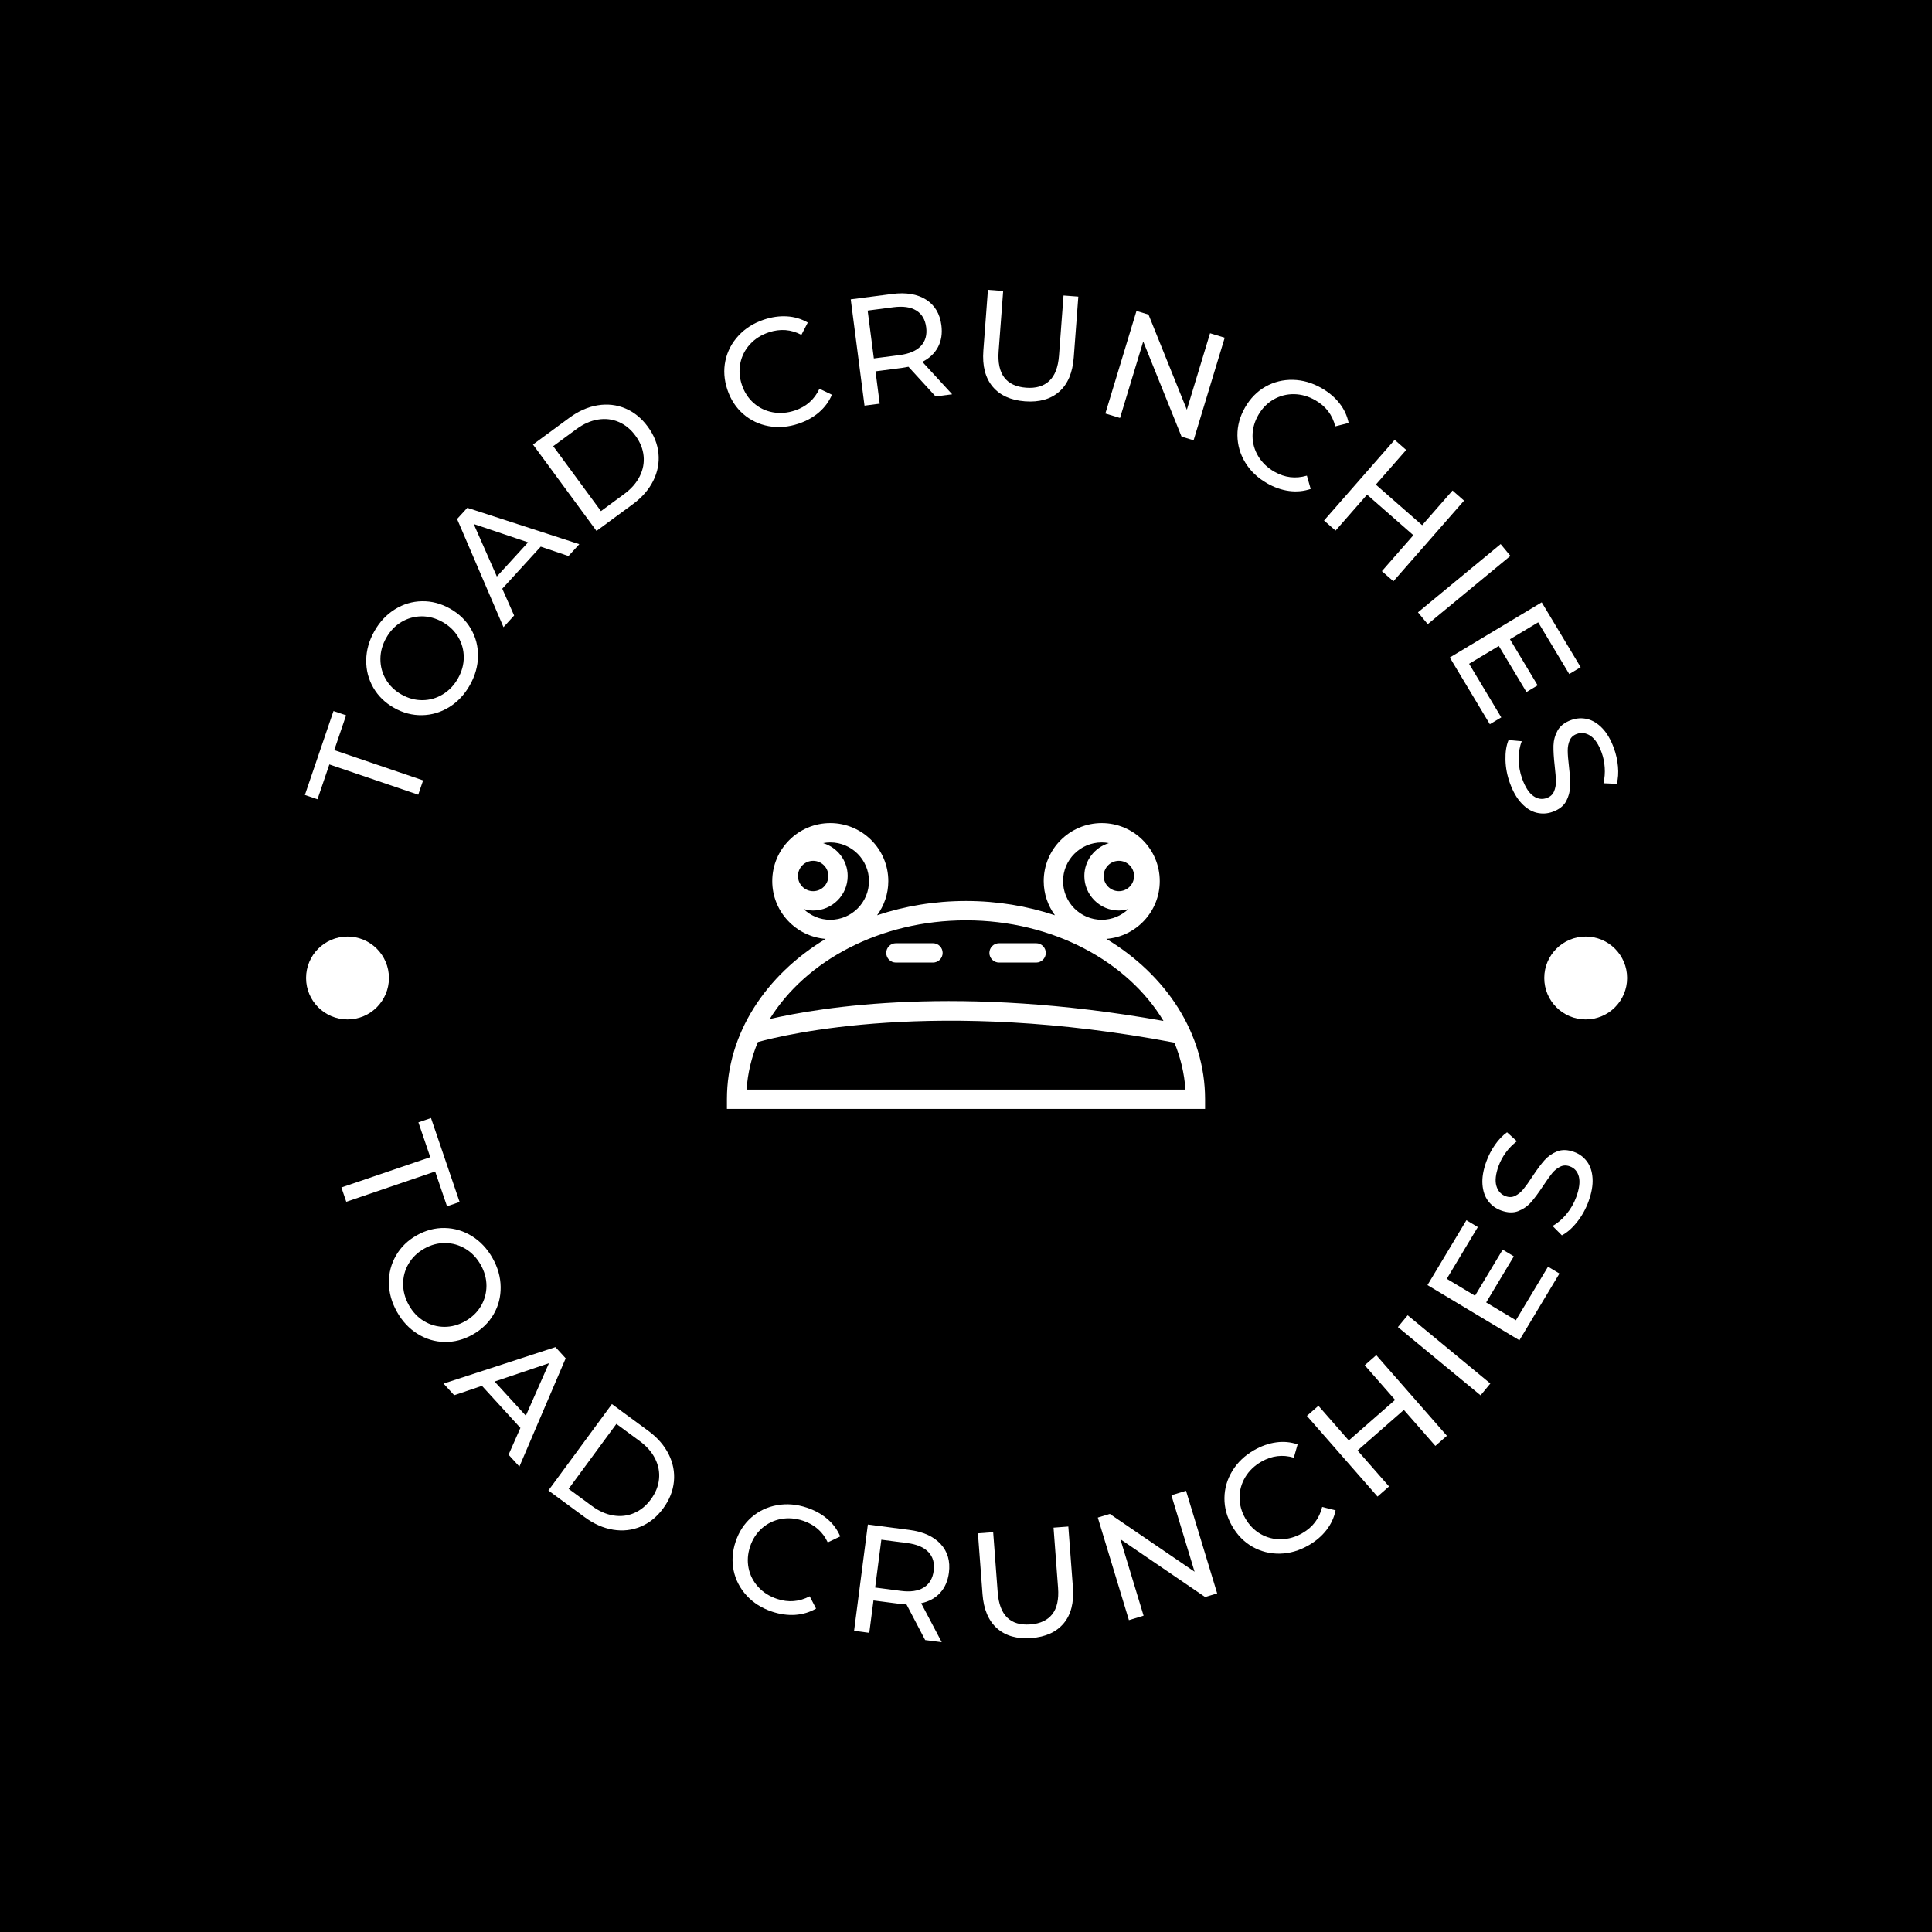<svg xmlns="http://www.w3.org/2000/svg" version="1.1" xmlns:xlink="http://www.w3.org/1999/xlink" xmlns:svgjs="http://svgjs.dev/svgjs" width="1000" height="1000" viewBox="0 0 1000 1000"><rect width="1000" height="1000" fill="#000000"></rect><g transform="matrix(0.7,0,0,0.7,150,150)"><svg viewBox="0 0 280 280" data-background-color="#ffffff" preserveAspectRatio="xMidYMid meet" height="1000" width="1000" xmlns="http://www.w3.org/2000/svg" xmlns:xlink="http://www.w3.org/1999/xlink"><g id="tight-bounds" transform="matrix(1,0,0,1,0,0)"><svg viewBox="0 0 280 280" height="280" width="280"><g><svg viewBox="0 0 280 280" height="280" width="280"><g><svg viewBox="0 0 280 280" height="280" width="280"><g id="textblocktransform"><svg viewBox="0 0 280 280" height="280" width="280" id="textblock"><g><svg viewBox="0 0 280 280" height="280" width="280"><g transform="matrix(1,0,0,1,90.503,110.411)"><svg viewBox="0 0 98.995 59.178" height="59.178" width="98.995"><g><svg xmlns="http://www.w3.org/2000/svg" xmlns:xlink="http://www.w3.org/1999/xlink" version="1.1" x="0" y="0" viewBox="12.213 30.912 74.165 44.335" enable-background="new 0 0 100 100" xml:space="preserve" height="59.178" width="98.995" class="icon-o-0" data-fill-palette-color="accent" id="o-0"><path d="M71.066 48.876c4.627-0.368 8.283-4.243 8.283-8.964 0-4.963-4.039-9-9-9-4.963 0-9 4.037-9 9 0 1.982 0.65 3.812 1.742 5.3-4.268-1.423-8.92-2.215-13.795-2.215-4.874 0-9.527 0.791-13.794 2.215 1.09-1.488 1.742-3.317 1.742-5.3 0-4.963-4.038-9-9-9s-9 4.037-9 9c0 4.721 3.655 8.596 8.282 8.964-9.271 5.595-15.313 14.656-15.313 24.871v1.5h74.165v-1.5C86.379 63.532 80.338 54.471 71.066 48.876zM75.363 39.12c0 1.299-1.057 2.355-2.355 2.355-1.301 0-2.357-1.057-2.357-2.355 0-1.3 1.057-2.356 2.357-2.356C74.307 36.764 75.363 37.82 75.363 39.12zM70.35 33.912c0.379 0 0.748 0.039 1.109 0.107-2.195 0.669-3.809 2.689-3.809 5.101 0 2.953 2.404 5.355 5.357 5.355 0.52 0 1.012-0.098 1.486-0.236-1.078 1.033-2.537 1.673-4.145 1.673-3.309 0-6-2.691-6-6S67.041 33.912 70.35 33.912zM34.245 39.912c0 3.309-2.691 6-6 6-1.608 0-3.067-0.64-4.146-1.673 0.475 0.139 0.968 0.236 1.487 0.236 2.953 0 5.356-2.402 5.356-5.355 0-2.411-1.612-4.432-3.807-5.101 0.36-0.068 0.73-0.107 1.109-0.107C31.554 33.912 34.245 36.604 34.245 39.912zM23.231 39.12c0-1.3 1.057-2.356 2.356-2.356s2.356 1.057 2.356 2.356c0 1.299-1.057 2.355-2.356 2.355S23.231 40.419 23.231 39.12zM49.297 45.997c13.443 0 25.088 6.374 30.631 15.604-31.684-5.667-53.134-2.139-61.082-0.295C24.458 52.236 35.996 45.997 49.297 45.997zM15.263 72.247c0.168-2.565 0.776-5.037 1.747-7.373 4.12-1.146 27.792-6.895 64.609 0.089 0.949 2.31 1.545 4.751 1.711 7.284H15.263zM36.922 51.047c0-0.828 0.671-1.5 1.5-1.5h5.75c0.829 0 1.5 0.672 1.5 1.5s-0.671 1.5-1.5 1.5h-5.75C37.593 52.547 36.922 51.875 36.922 51.047zM52.922 51.047c0-0.828 0.672-1.5 1.5-1.5h5.75c0.828 0 1.5 0.672 1.5 1.5s-0.672 1.5-1.5 1.5h-5.75C53.594 52.547 52.922 51.875 52.922 51.047z" fill="#ffffff" data-fill-palette-color="accent"></path></svg></g></svg></g><g><path d="M26.593 104.538l-18.401-6.27-2.457 7.212-2.609-0.889 5.922-17.38 2.609 0.889-2.454 7.202 18.401 6.27z" fill="#ffffff" data-fill-palette-color="primary"></path><path d="M37.284 81.842c-1.1 1.949-2.52 3.464-4.26 4.546-1.74 1.082-3.617 1.642-5.633 1.68-2.009 0.042-3.944-0.463-5.804-1.513v0c-1.86-1.05-3.295-2.448-4.303-4.193-1.003-1.742-1.49-3.637-1.463-5.685 0.027-2.048 0.591-4.047 1.691-5.996v0c1.093-1.937 2.51-3.446 4.249-4.528 1.74-1.082 3.608-1.639 5.605-1.672 2-0.039 3.939 0.471 5.817 1.531v0c1.878 1.06 3.317 2.456 4.317 4.189 1.003 1.727 1.491 3.614 1.464 5.663-0.027 2.048-0.587 4.041-1.68 5.978zM34.821 80.452c0.8-1.417 1.198-2.875 1.195-4.372-0.004-1.497-0.384-2.892-1.143-4.184-0.767-1.29-1.851-2.33-3.25-3.12v0c-1.4-0.79-2.85-1.18-4.35-1.171-1.498 0.019-2.892 0.412-4.182 1.179-1.284 0.771-2.326 1.864-3.126 3.282v0c-0.8 1.417-1.202 2.881-1.204 4.39 0 1.518 0.378 2.924 1.136 4.216 0.764 1.296 1.846 2.338 3.245 3.128v0c1.4 0.79 2.851 1.177 4.356 1.162 1.498-0.019 2.894-0.422 4.187-1.21 1.29-0.782 2.336-1.882 3.136-3.3z" fill="#ffffff" data-fill-palette-color="primary"></path><path d="M57.697 55.12l-5.747-1.945-7.96 8.711 2.453 5.549-2.202 2.411-9.606-22.392 2.12-2.321 23.186 7.531zM42.868 59.359l6.464-7.074-11.259-3.798z" fill="#ffffff" data-fill-palette-color="primary"></path><path d="M63.498 49.92l-13.151-17.881 7.539-5.545c1.89-1.39 3.843-2.249 5.857-2.578 2.015-0.328 3.924-0.112 5.73 0.648 1.805 0.76 3.352 2.017 4.642 3.771v0c1.29 1.754 2.029 3.605 2.216 5.555 0.188 1.95-0.175 3.837-1.088 5.662-0.914 1.825-2.316 3.433-4.206 4.823v0zM64.421 45.819l4.827-3.55c1.448-1.065 2.514-2.282 3.198-3.653 0.684-1.37 0.952-2.78 0.804-4.228-0.146-1.458-0.708-2.851-1.684-4.179v0c-0.976-1.328-2.139-2.278-3.487-2.852-1.339-0.573-2.764-0.737-4.276-0.492-1.512 0.245-2.992 0.9-4.439 1.964v0l-4.827 3.55z" fill="#ffffff" data-fill-palette-color="primary"></path><path d="M105.322 27.723c-2.103 0.704-4.159 0.874-6.169 0.509-2.003-0.366-3.761-1.205-5.273-2.515-1.505-1.313-2.6-2.992-3.284-5.037v0c-0.684-2.045-0.821-4.045-0.409-5.999 0.418-1.956 1.323-3.686 2.715-5.189 1.392-1.503 3.14-2.606 5.242-3.31v0c1.646-0.551 3.244-0.778 4.793-0.681 1.546 0.09 2.98 0.519 4.302 1.284v0l-1.316 2.543c-2.139-1.136-4.393-1.308-6.759-0.516v0c-1.563 0.523-2.86 1.347-3.892 2.472-1.024 1.129-1.687 2.428-1.99 3.895-0.301 1.474-0.196 2.973 0.314 4.497v0c0.51 1.524 1.329 2.784 2.456 3.78 1.125 0.989 2.435 1.624 3.93 1.902 1.502 0.277 3.034 0.154 4.597-0.369v0c2.341-0.783 4.034-2.284 5.08-4.5v0l2.581 1.239c-0.597 1.401-1.488 2.615-2.675 3.641-1.183 1.018-2.597 1.802-4.243 2.354z" fill="#ffffff" data-fill-palette-color="primary"></path><path d="M137.136 21.635l-3.43 0.444-5.617-6.144c-0.587 0.117-1.048 0.197-1.384 0.24v0l-5.438 0.705 0.868 6.699-3.147 0.407-2.853-22.012 8.585-1.112c2.852-0.37 5.186 0.019 7.003 1.164 1.811 1.153 2.871 2.924 3.181 5.312v0c0.221 1.702-0.012 3.205-0.698 4.511-0.686 1.299-1.768 2.322-3.244 3.067v0zM126.267 13.514c1.991-0.258 3.455-0.885 4.393-1.882 0.938-0.997 1.303-2.292 1.096-3.886v0c-0.206-1.587-0.888-2.74-2.048-3.458-1.159-0.711-2.734-0.938-4.724-0.681v0l-5.347 0.693 1.284 9.907z" fill="#ffffff" data-fill-palette-color="primary"></path><path d="M152.209 23.091c-2.948-0.222-5.181-1.236-6.698-3.044-1.516-1.814-2.155-4.3-1.918-7.459v0l0.947-12.588 3.155 0.237-0.937 12.457c-0.357 4.741 1.541 7.267 5.693 7.579v0c2.029 0.153 3.625-0.316 4.788-1.405 1.163-1.089 1.835-2.834 2.016-5.234v0l0.937-12.457 3.063 0.231-0.946 12.588c-0.239 3.178-1.243 5.544-3.013 7.098-1.769 1.553-4.132 2.219-7.087 1.997z" fill="#ffffff" data-fill-palette-color="primary"></path><path d="M190.529 8.997l3.037 0.922-6.444 21.24-2.492-0.756-7.937-19.704-4.805 15.838-3.037-0.922 6.444-21.24 2.492 0.756 7.937 19.704z" fill="#ffffff" data-fill-palette-color="primary"></path><path d="M202.287 40.031c-1.922-1.106-3.414-2.532-4.475-4.277-1.055-1.742-1.594-3.613-1.616-5.614-0.017-1.997 0.513-3.93 1.589-5.799v0c1.076-1.869 2.481-3.298 4.216-4.287 1.741-0.985 3.635-1.456 5.684-1.412 2.048 0.044 4.033 0.619 5.955 1.726v0c1.505 0.866 2.735 1.91 3.689 3.133 0.959 1.217 1.59 2.574 1.894 4.071v0l-2.775 0.703c-0.57-2.354-1.936-4.154-4.099-5.399v0c-1.428-0.822-2.906-1.246-4.433-1.272-1.524-0.017-2.935 0.349-4.234 1.096-1.302 0.753-2.354 1.826-3.155 3.219v0c-0.802 1.393-1.201 2.841-1.199 4.346 0.006 1.498 0.401 2.899 1.185 4.202 0.789 1.307 1.898 2.372 3.326 3.194v0c2.139 1.231 4.385 1.503 6.738 0.815v0l0.786 2.753c-1.444 0.483-2.944 0.622-4.499 0.415-1.546-0.209-3.072-0.747-4.577-1.613z" fill="#ffffff" data-fill-palette-color="primary"></path><path d="M240.727 41.555l2.388 2.091-14.624 16.699-2.387-2.091 6.52-7.446-9.588-8.398-6.521 7.446-2.388-2.091 14.623-16.698 2.388 2.091-6.286 7.178 9.589 8.398z" fill="#ffffff" data-fill-palette-color="primary"></path><path d="M233.575 66.776l17.117-14.13 2.021 2.447-17.117 14.131z" fill="#ffffff" data-fill-palette-color="primary"></path><path d="M244.16 77.432l6.659 11.094-2.363 1.419-8.293-13.816 19.031-11.423 8.062 13.432-2.363 1.419-6.429-10.711-5.844 3.508 5.728 9.542-2.312 1.387-5.727-9.542z" fill="#ffffff" data-fill-palette-color="primary"></path><path d="M252.614 102.15c-0.57-1.568-0.878-3.17-0.924-4.806-0.04-1.638 0.174-3.015 0.641-4.129v0l2.733 0.251c-0.431 1.059-0.643 2.29-0.638 3.695 0.006 1.405 0.246 2.761 0.721 4.068v0c0.628 1.727 1.391 2.914 2.291 3.561 0.897 0.641 1.833 0.784 2.808 0.43v0c0.714-0.26 1.208-0.706 1.483-1.34 0.277-0.627 0.413-1.326 0.407-2.096-0.014-0.774-0.099-1.84-0.254-3.199v0c-0.196-1.711-0.281-3.116-0.255-4.215 0.033-1.101 0.316-2.139 0.849-3.112 0.536-0.967 1.47-1.693 2.802-2.177v0c1.109-0.403 2.219-0.475 3.332-0.215 1.105 0.262 2.143 0.892 3.111 1.889 0.969 0.997 1.774 2.379 2.415 4.144v0c0.45 1.236 0.732 2.509 0.847 3.816 0.115 1.308 0.031 2.496-0.252 3.566v0l-2.748-0.116c0.243-1.077 0.328-2.165 0.253-3.264-0.075-1.099-0.286-2.126-0.633-3.081v0c-0.614-1.689-1.38-2.843-2.298-3.462-0.926-0.623-1.877-0.757-2.852-0.403v0c-0.714 0.26-1.207 0.709-1.479 1.35-0.272 0.64-0.404 1.359-0.396 2.157 0.006 0.791 0.089 1.844 0.249 3.156v0c0.196 1.711 0.279 3.11 0.249 4.196-0.035 1.095-0.313 2.127-0.834 3.096-0.53 0.965-1.451 1.686-2.764 2.163v0c-1.09 0.396-2.195 0.462-3.315 0.199-1.123-0.27-2.166-0.916-3.129-1.937-0.969-1.019-1.776-2.414-2.42-4.185z" fill="#ffffff" data-fill-palette-color="primary"></path><path d="M10.684 185.85l18.401-6.27-2.458-7.212 2.61-0.889 5.922 17.38-2.61 0.889-2.454-7.202-18.4 6.27z" fill="#ffffff" data-fill-palette-color="primary"></path><path d="M22.205 211.637c-1.1-1.949-1.664-3.947-1.691-5.996-0.027-2.048 0.464-3.945 1.472-5.691 1.003-1.742 2.434-3.138 4.294-4.187v0c1.86-1.05 3.798-1.556 5.813-1.518 2.009 0.042 3.884 0.603 5.624 1.685 1.74 1.082 3.16 2.597 4.26 4.545v0c1.093 1.937 1.654 3.93 1.68 5.979 0.027 2.048-0.461 3.936-1.464 5.662-1 1.733-2.439 3.129-4.317 4.189v0c-1.878 1.06-3.817 1.571-5.817 1.532-1.997-0.033-3.865-0.591-5.605-1.672-1.74-1.082-3.156-2.591-4.249-4.528zM24.667 210.246c0.8 1.417 1.842 2.511 3.126 3.282 1.284 0.771 2.675 1.165 4.173 1.184 1.501 0.01 2.951-0.381 4.35-1.171v0c1.4-0.79 2.483-1.83 3.25-3.119 0.758-1.292 1.142-2.689 1.151-4.189 0.004-1.497-0.395-2.955-1.194-4.372v0c-0.8-1.417-1.845-2.517-3.136-3.3-1.3-0.785-2.699-1.187-4.197-1.205-1.504-0.015-2.956 0.372-4.355 1.162v0c-1.4 0.79-2.481 1.833-3.245 3.128-0.758 1.292-1.134 2.696-1.127 4.211 0.003 1.509 0.405 2.972 1.204 4.39z" fill="#ffffff" data-fill-palette-color="primary"></path><path d="M45.29 241.185l2.453-5.549-7.96-8.711-5.747 1.944-2.203-2.41 23.166-7.554 2.12 2.321-9.585 22.414zM42.401 226.035l6.464 7.074 4.796-10.873z" fill="#ffffff" data-fill-palette-color="primary"></path><path d="M53.54 248.587l13.15-17.881 7.54 5.545c1.89 1.39 3.292 2.998 4.206 4.823 0.914 1.825 1.277 3.713 1.088 5.662-0.188 1.95-0.927 3.801-2.216 5.555v0c-1.29 1.754-2.837 3.011-4.643 3.771-1.805 0.76-3.715 0.976-5.729 0.647-2.015-0.328-3.967-1.188-5.857-2.577v0zM57.73 248.246l4.826 3.55c1.448 1.065 2.928 1.72 4.44 1.965 1.512 0.245 2.937 0.081 4.276-0.492 1.348-0.574 2.511-1.525 3.487-2.853v0c0.976-1.328 1.538-2.72 1.684-4.178 0.148-1.449-0.12-2.858-0.804-4.229-0.684-1.37-1.75-2.588-3.198-3.652v0l-4.827-3.55z" fill="#ffffff" data-fill-palette-color="primary"></path><path d="M99.826 273.665c-2.103-0.704-3.847-1.806-5.233-3.307-1.379-1.499-2.278-3.226-2.696-5.183-0.411-1.954-0.275-3.954 0.41-5.998v0c0.684-2.045 1.779-3.724 3.284-5.037 1.511-1.311 3.275-2.147 5.291-2.509 2.016-0.362 4.076-0.191 6.179 0.513v0c1.646 0.551 3.059 1.331 4.237 2.34 1.18 1.003 2.068 2.208 2.662 3.616v0l-2.581 1.238c-1.025-2.195-2.72-3.689-5.087-4.48v0c-1.563-0.523-3.095-0.646-4.596-0.37-1.497 0.286-2.808 0.923-3.933 1.913-1.127 0.996-1.946 2.256-2.456 3.78v0c-0.51 1.524-0.615 3.023-0.315 4.496 0.303 1.467 0.967 2.762 1.993 3.886 1.032 1.125 2.33 1.949 3.893 2.472v0c2.341 0.783 4.596 0.605 6.765-0.536v0l1.316 2.543c-1.32 0.76-2.763 1.192-4.328 1.298-1.557 0.101-3.159-0.124-4.805-0.675z" fill="#ffffff" data-fill-palette-color="primary"></path><path d="M134.976 280l-3.43-0.444-3.865-7.374c-0.597-0.036-1.064-0.076-1.4-0.12v0l-5.438-0.704-0.868 6.698-3.147-0.408 2.852-22.012 8.585 1.113c2.852 0.37 5.01 1.34 6.475 2.911 1.457 1.577 2.031 3.559 1.722 5.946v0c-0.221 1.702-0.829 3.096-1.825 4.185-0.995 1.081-2.301 1.794-3.918 2.139v0zM126.536 269.377c1.991 0.258 3.566 0.025 4.727-0.7 1.161-0.725 1.844-1.884 2.051-3.478v0c0.206-1.587-0.161-2.876-1.099-3.866-0.939-0.983-2.404-1.604-4.395-1.862v0l-5.347-0.693-1.283 9.906z" fill="#ffffff" data-fill-palette-color="primary"></path><path d="M153.508 279.143c-2.948 0.222-5.308-0.447-7.078-2.008-1.77-1.567-2.774-3.93-3.012-7.087v0l-0.947-12.589 3.155-0.237 0.937 12.457c0.357 4.741 2.611 6.955 6.763 6.642v0c2.029-0.153 3.537-0.854 4.524-2.105 0.987-1.251 1.391-3.077 1.21-5.477v0l-0.937-12.457 3.063-0.23 0.947 12.588c0.239 3.178-0.4 5.668-1.917 7.469-1.517 1.801-3.753 2.812-6.708 3.034z" fill="#ffffff" data-fill-palette-color="primary"></path><path d="M182.52 249.573l3.037-0.922 6.445 21.24-2.492 0.756-17.548-11.971 4.806 15.837-3.038 0.922-6.444-21.24 2.492-0.756 17.547 11.971z" fill="#ffffff" data-fill-palette-color="primary"></path><path d="M210.925 259.943c-1.922 1.106-3.904 1.68-5.946 1.721-2.036 0.037-3.925-0.437-5.666-1.422-1.735-0.989-3.14-2.418-4.216-4.287v0c-1.076-1.869-1.605-3.802-1.589-5.799 0.022-2 0.567-3.875 1.634-5.624 1.067-1.749 2.562-3.176 4.483-4.282v0c1.505-0.866 3.025-1.405 4.563-1.617 1.534-0.218 3.024-0.082 4.471 0.408v0l-0.786 2.753c-2.322-0.69-4.565-0.413-6.727 0.832v0c-1.428 0.822-2.537 1.887-3.327 3.194-0.78 1.31-1.173 2.713-1.179 4.211-0.003 1.504 0.397 2.952 1.198 4.346v0c0.802 1.393 1.854 2.466 3.156 3.219 1.299 0.747 2.708 1.109 4.229 1.087 1.527-0.026 3.004-0.45 4.432-1.272v0c2.139-1.231 3.502-3.037 4.089-5.416v0l2.776 0.702c-0.307 1.491-0.941 2.858-1.902 4.099-0.958 1.232-2.189 2.281-3.693 3.147z" fill="#ffffff" data-fill-palette-color="primary"></path><path d="M222.553 222.659l2.388-2.091 14.623 16.698-2.388 2.091-6.52-7.446-9.589 8.397 6.521 7.447-2.388 2.091-14.623-16.699 2.387-2.091 6.287 7.179 9.589-8.398z" fill="#ffffff" data-fill-palette-color="primary"></path><path d="M246.536 228.89l-17.117-14.13 2.021-2.448 17.117 14.131z" fill="#ffffff" data-fill-palette-color="primary"></path><path d="M253.843 213.347l6.659-11.094 2.364 1.419-8.292 13.815-19.031-11.423 8.062-13.432 2.363 1.419-6.428 10.71 5.843 3.508 5.727-9.542 2.312 1.388-5.727 9.541z" fill="#ffffff" data-fill-palette-color="primary"></path><path d="M268.888 188.734c-0.57 1.568-1.363 2.994-2.378 4.277-1.021 1.281-2.069 2.199-3.144 2.753v0l-1.933-1.947c1.01-0.535 1.964-1.343 2.862-2.424 0.898-1.081 1.584-2.274 2.059-3.58v0c0.628-1.727 0.805-3.128 0.532-4.202-0.276-1.067-0.901-1.778-1.877-2.132v0c-0.714-0.26-1.38-0.235-1.997 0.075-0.615 0.303-1.168 0.752-1.658 1.345-0.486 0.603-1.106 1.474-1.86 2.614v0c-0.948 1.438-1.786 2.569-2.511 3.395-0.732 0.823-1.616 1.437-2.65 1.84-1.032 0.397-2.214 0.353-3.546-0.131v0c-1.109-0.403-2.006-1.061-2.691-1.974-0.679-0.911-1.07-2.059-1.172-3.446-0.102-1.386 0.168-2.962 0.809-4.728v0c0.45-1.236 1.05-2.393 1.803-3.468 0.752-1.076 1.58-1.933 2.482-2.572v0l2.033 1.853c-0.878 0.669-1.642 1.449-2.29 2.339-0.648 0.89-1.146 1.813-1.494 2.769v0c-0.614 1.689-0.768 3.065-0.462 4.129 0.31 1.072 0.953 1.786 1.928 2.141v0c0.714 0.26 1.381 0.231 2-0.085 0.62-0.316 1.183-0.782 1.689-1.399 0.503-0.611 1.116-1.471 1.836-2.58v0c0.948-1.438 1.783-2.563 2.504-3.375 0.73-0.817 1.606-1.429 2.628-1.838 1.025-0.399 2.195-0.36 3.507 0.117v0c1.09 0.396 1.98 1.055 2.669 1.977 0.687 0.928 1.072 2.093 1.155 3.494 0.089 1.403-0.189 2.991-0.833 4.763z" fill="#ffffff" data-fill-palette-color="primary"></path><path d="M3.372 142.483c0-4.737 3.84-8.577 8.577-8.576 4.737 0 8.577 3.84 8.576 8.576 0 4.737-3.84 8.577-8.576 8.577-4.737 0-8.577-3.84-8.577-8.577z" fill="#ffffff" data-fill-palette-color="primary"></path><path d="M259.721 142.483c0-4.737 3.84-8.577 8.577-8.576 4.737 0 8.577 3.84 8.576 8.576 0 4.737-3.84 8.577-8.576 8.577-4.737 0-8.577-3.84-8.577-8.577z" fill="#ffffff" data-fill-palette-color="primary"></path></g></svg></g></svg></g></svg></g><g></g></svg></g><defs></defs></svg><rect width="280" height="280" fill="none" stroke="none" visibility="hidden"></rect></g></svg></g></svg>